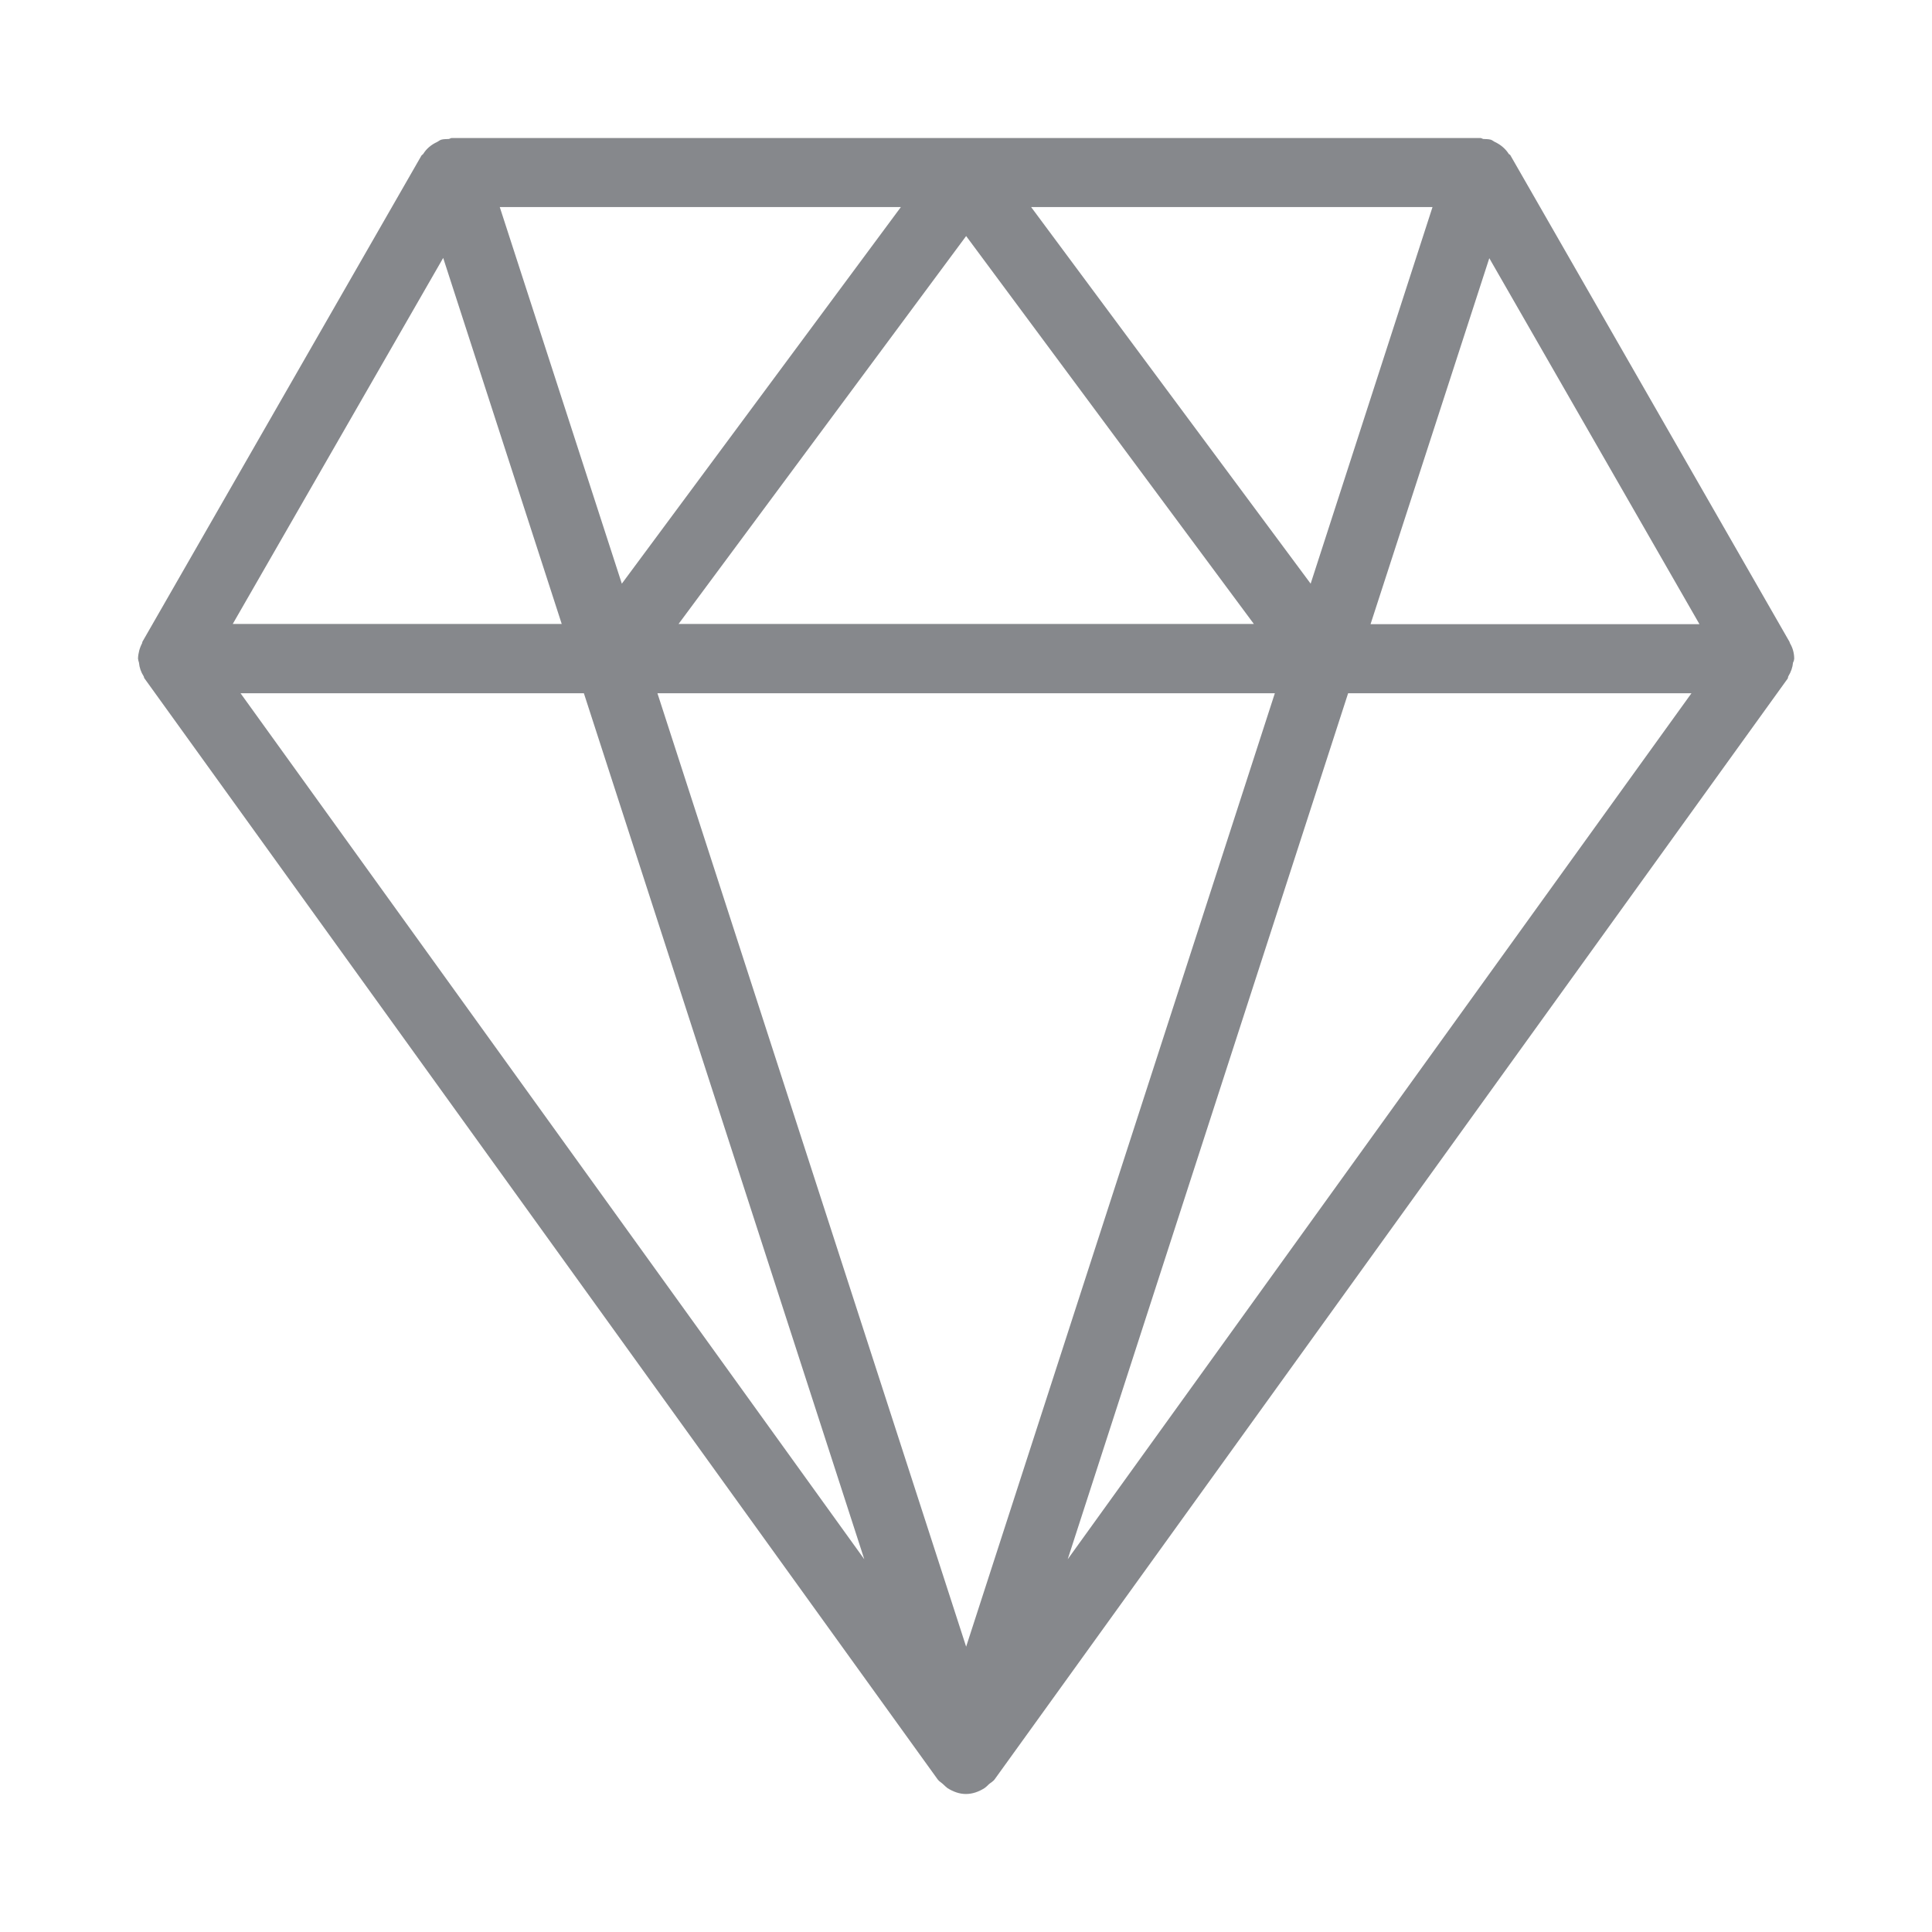 <svg width="28" height="28" viewBox="0 0 28 28" fill="none" xmlns="http://www.w3.org/2000/svg">
<path fill-rule="evenodd" clip-rule="evenodd" d="M19.863 9.046L21.584 3.742L24.63 9.046H19.863ZM19.538 10.047H24.514L15.474 22.598L19.538 10.047ZM8.462 10.047L12.526 22.598L3.486 10.047H8.462ZM9.012 8.459L7.243 3.001H13.056L9.012 8.459ZM14.944 3.001H20.761L18.995 8.459L14.944 3.001ZM9.832 9.046L14.002 3.421L18.172 9.043H9.832V9.046ZM18.476 10.047L14.002 23.865L9.528 10.047H18.476ZM6.423 3.738L8.141 9.043H3.373L6.423 3.738ZM26 9.562L26.003 9.548C26.003 9.469 25.983 9.391 25.942 9.323C25.939 9.319 25.939 9.309 25.935 9.302L21.891 2.253C21.888 2.242 21.874 2.239 21.867 2.232C21.82 2.157 21.748 2.096 21.666 2.058C21.645 2.048 21.628 2.031 21.604 2.024C21.567 2.014 21.533 2.017 21.495 2.014C21.481 2.01 21.468 2 21.454 2H6.549C6.532 2 6.522 2.01 6.505 2.014C6.467 2.017 6.433 2.014 6.396 2.024C6.372 2.031 6.355 2.048 6.334 2.058C6.252 2.096 6.18 2.154 6.133 2.232C6.126 2.239 6.116 2.246 6.109 2.253L2.065 9.299C2.061 9.306 2.061 9.312 2.061 9.319C2.024 9.388 2.003 9.466 2 9.545L2.003 9.558C2.003 9.572 2.01 9.586 2.014 9.603C2.02 9.674 2.044 9.743 2.082 9.801C2.089 9.811 2.085 9.825 2.096 9.835L13.592 25.792C13.612 25.819 13.646 25.836 13.67 25.86C13.691 25.881 13.711 25.898 13.732 25.915C13.814 25.966 13.903 26 13.998 26C14.097 26 14.186 25.966 14.268 25.915C14.292 25.898 14.309 25.881 14.33 25.86C14.357 25.836 14.391 25.819 14.412 25.792L25.908 9.835C25.915 9.825 25.911 9.814 25.918 9.801C25.956 9.739 25.98 9.671 25.986 9.603C25.993 9.589 26 9.575 26 9.562Z" fill="#86888C"/>
</svg>
